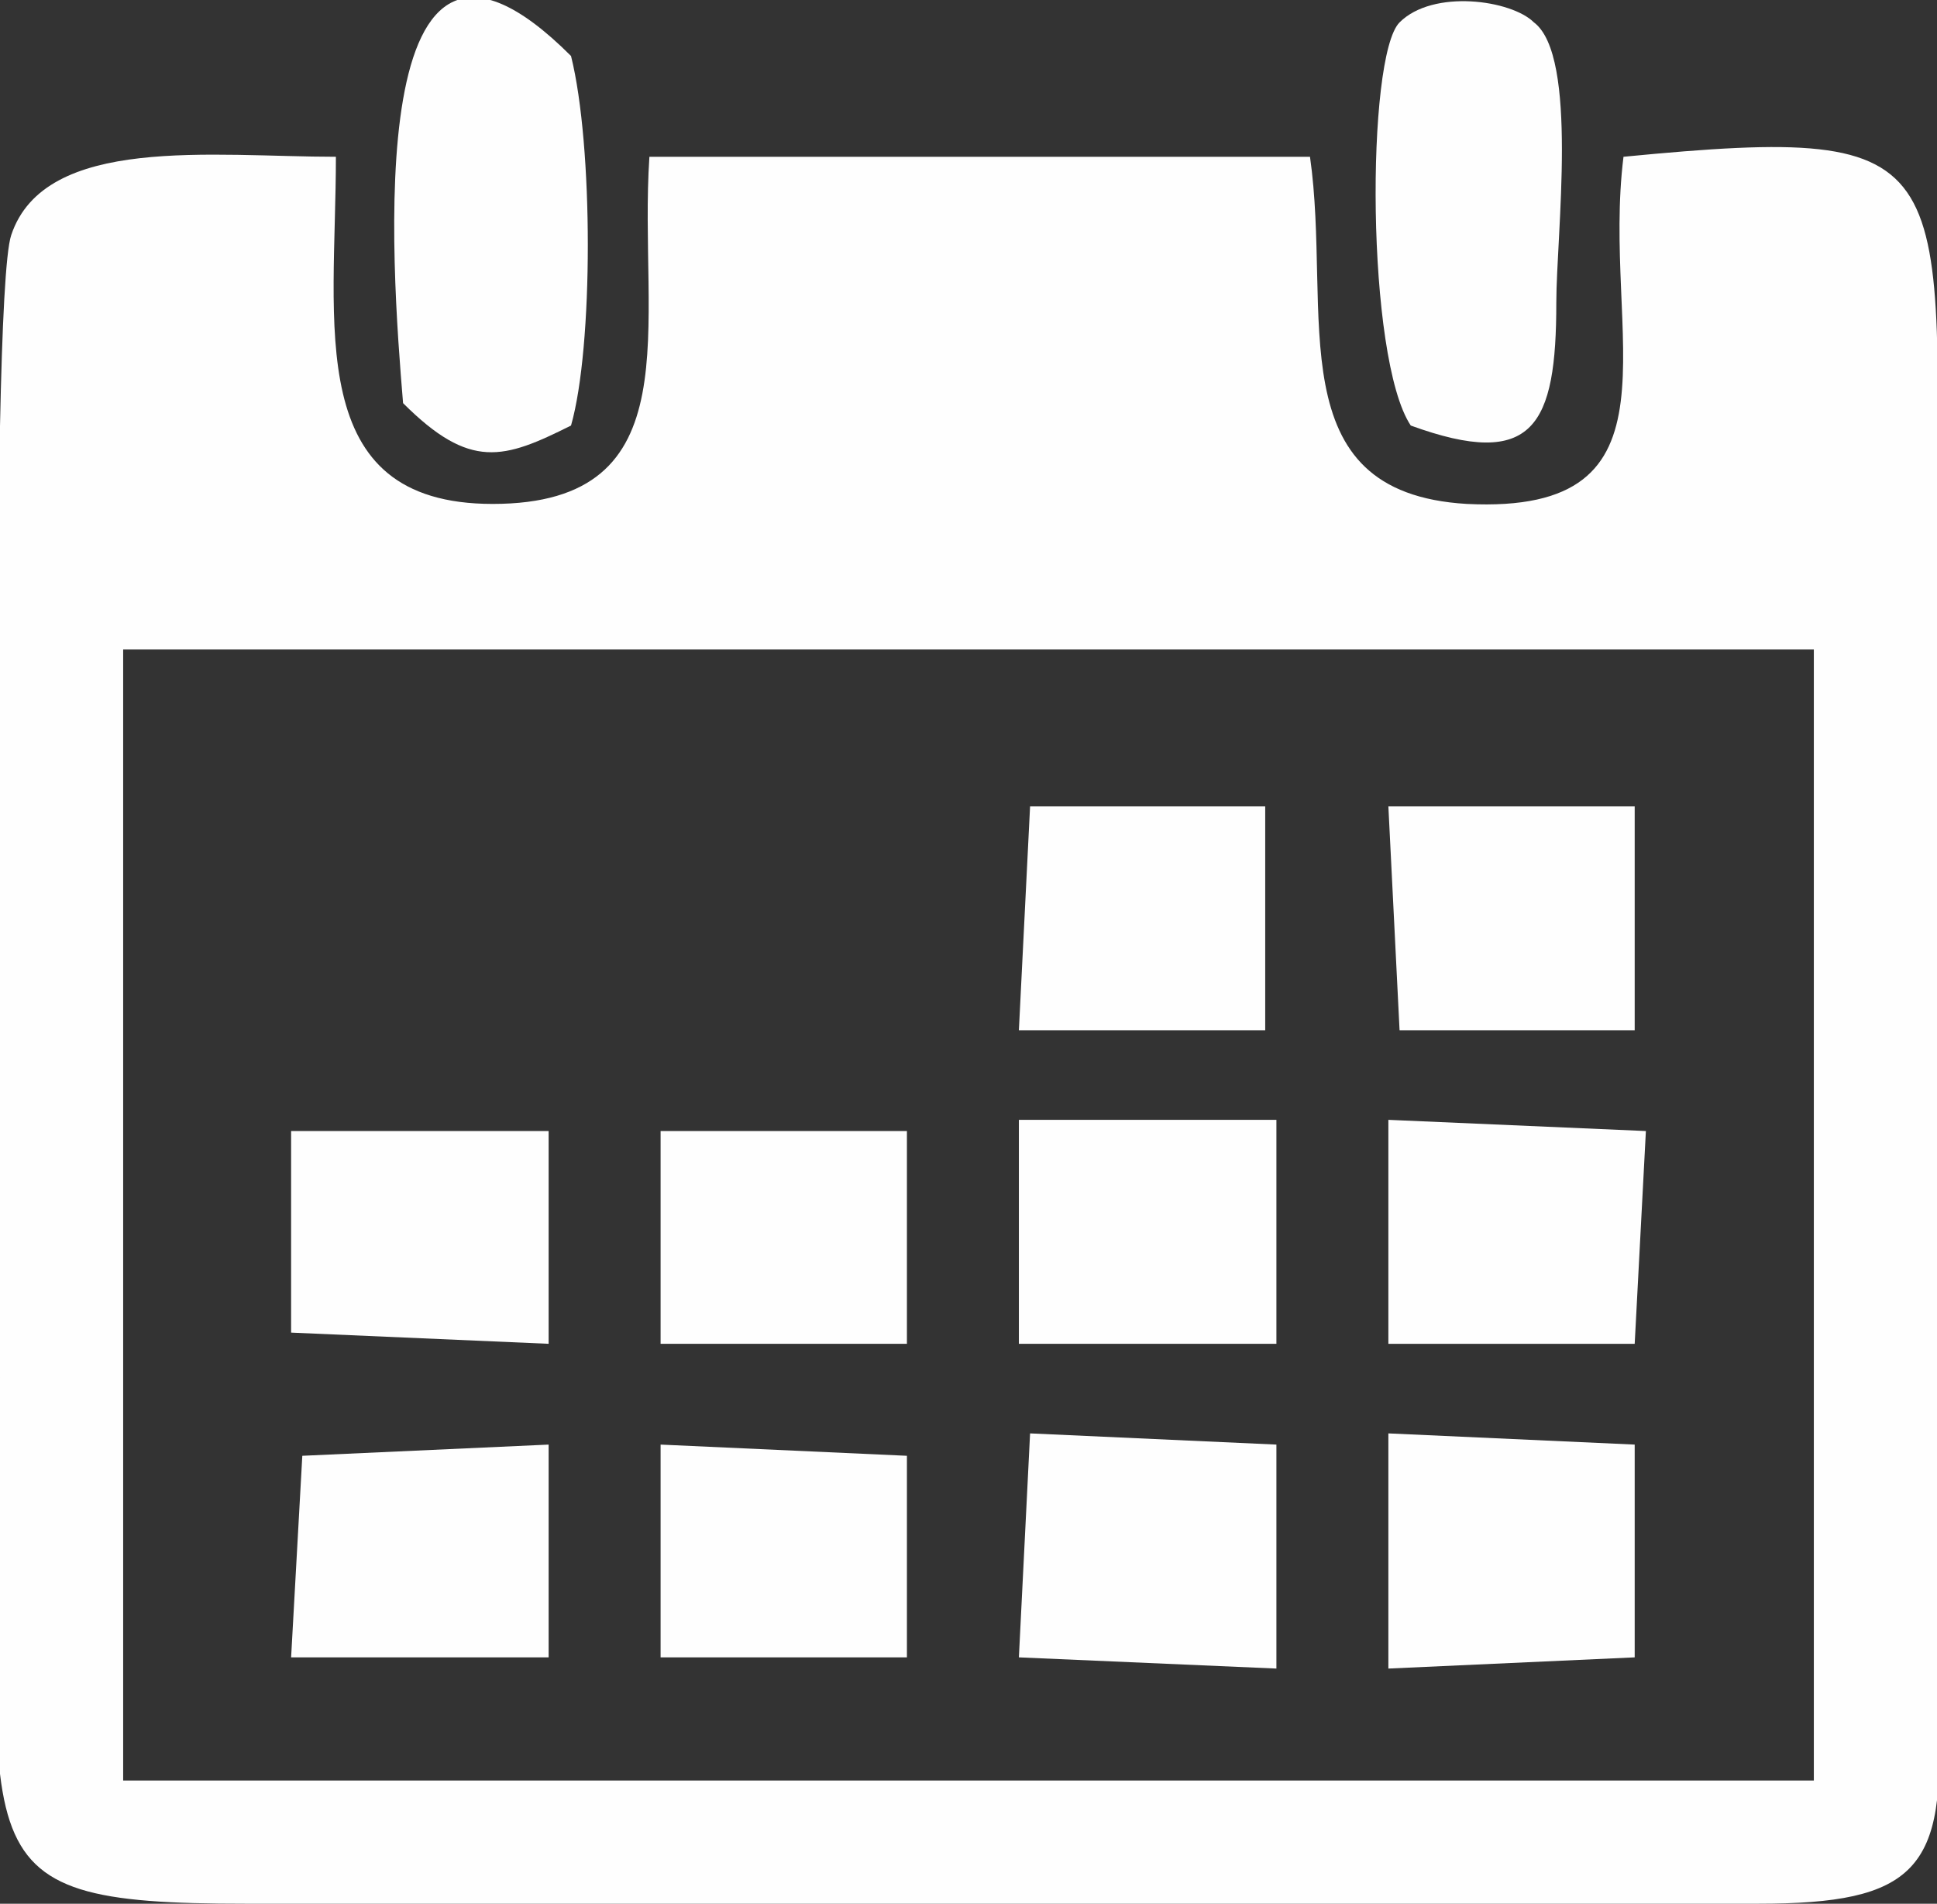 <?xml version="1.0" encoding="UTF-8"?>
<!DOCTYPE svg PUBLIC "-//W3C//DTD SVG 1.1//EN" "http://www.w3.org/Graphics/SVG/1.1/DTD/svg11.dtd">
<!-- Creator: CorelDRAW X7 -->
<svg xmlns="http://www.w3.org/2000/svg" xml:space="preserve" width="100%" height="100%" version="1.1" style="shape-rendering:geometricPrecision; text-rendering:geometricPrecision; image-rendering:optimizeQuality; fill-rule:evenodd; clip-rule:evenodd"
viewBox="0 0 173 170"
 xmlns:xlink="http://www.w3.org/1999/xlink">
 <rect x="0" y="0" width="173" height="170" fill="#333333" stroke="none"/>
 <defs>
  <style type="text/css">
   <![CDATA[
    .fil0 {fill:#FEFEFE}
   ]]>
  </style>
 </defs>
 <g id="Layer_x0020_1">
  <g id="_930343612048">
   <path class="fil0" d="M11 58l151 0 0 101 -151 0 0 -101zm19 -44c-11,0 -26,-2 -29,7 -2,6 -1,92 -1,102 0,43 -5,47 22,47l135 0c14,0 17,-3 16,-17l0 -101c0,-38 3,-41 -28,-38 -2,16 6,32 -14,31 -17,-1 -12,-17 -14,-31l-59 0c-1,15 4,31 -14,31 -17,0 -14,-16 -14,-31z"/>
   <path class="fil0" d="M51 5c-19,-19 -16,19 -15,31 6,6 9,5 15,2 2,-7 2,-25 0,-33z"/>
   <path class="fil0" d="M126 38c11,4 13,0 13,-11 0,-6 2,-22 -2,-25 -2,-2 -9,-3 -12,0 -3,3 -3,30 1,36z"/>
   <polygon class="fil0" points="59,120 81,120 81,101 59,101 "/>
   <polygon class="fil0" points="26,119 49,120 49,101 26,101 "/>
   <polygon class="fil0" points="91,120 114,120 114,100 91,100 "/>
   <polygon class="fil0" points="59,129 59,148 81,148 81,130 "/>
   <polygon class="fil0" points="91,92 113,92 113,72 92,72 "/>
   <polygon class="fil0" points="91,148 114,149 114,129 92,128 "/>
   <polygon class="fil0" points="124,120 146,120 147,101 124,100 "/>
   <polygon class="fil0" points="124,149 146,148 146,129 124,128 "/>
   <polygon class="fil0" points="125,92 146,92 146,72 124,72 "/>
   <polygon class="fil0" points="27,130 26,148 49,148 49,129 "/>
  </g>
 </g>
</svg>
